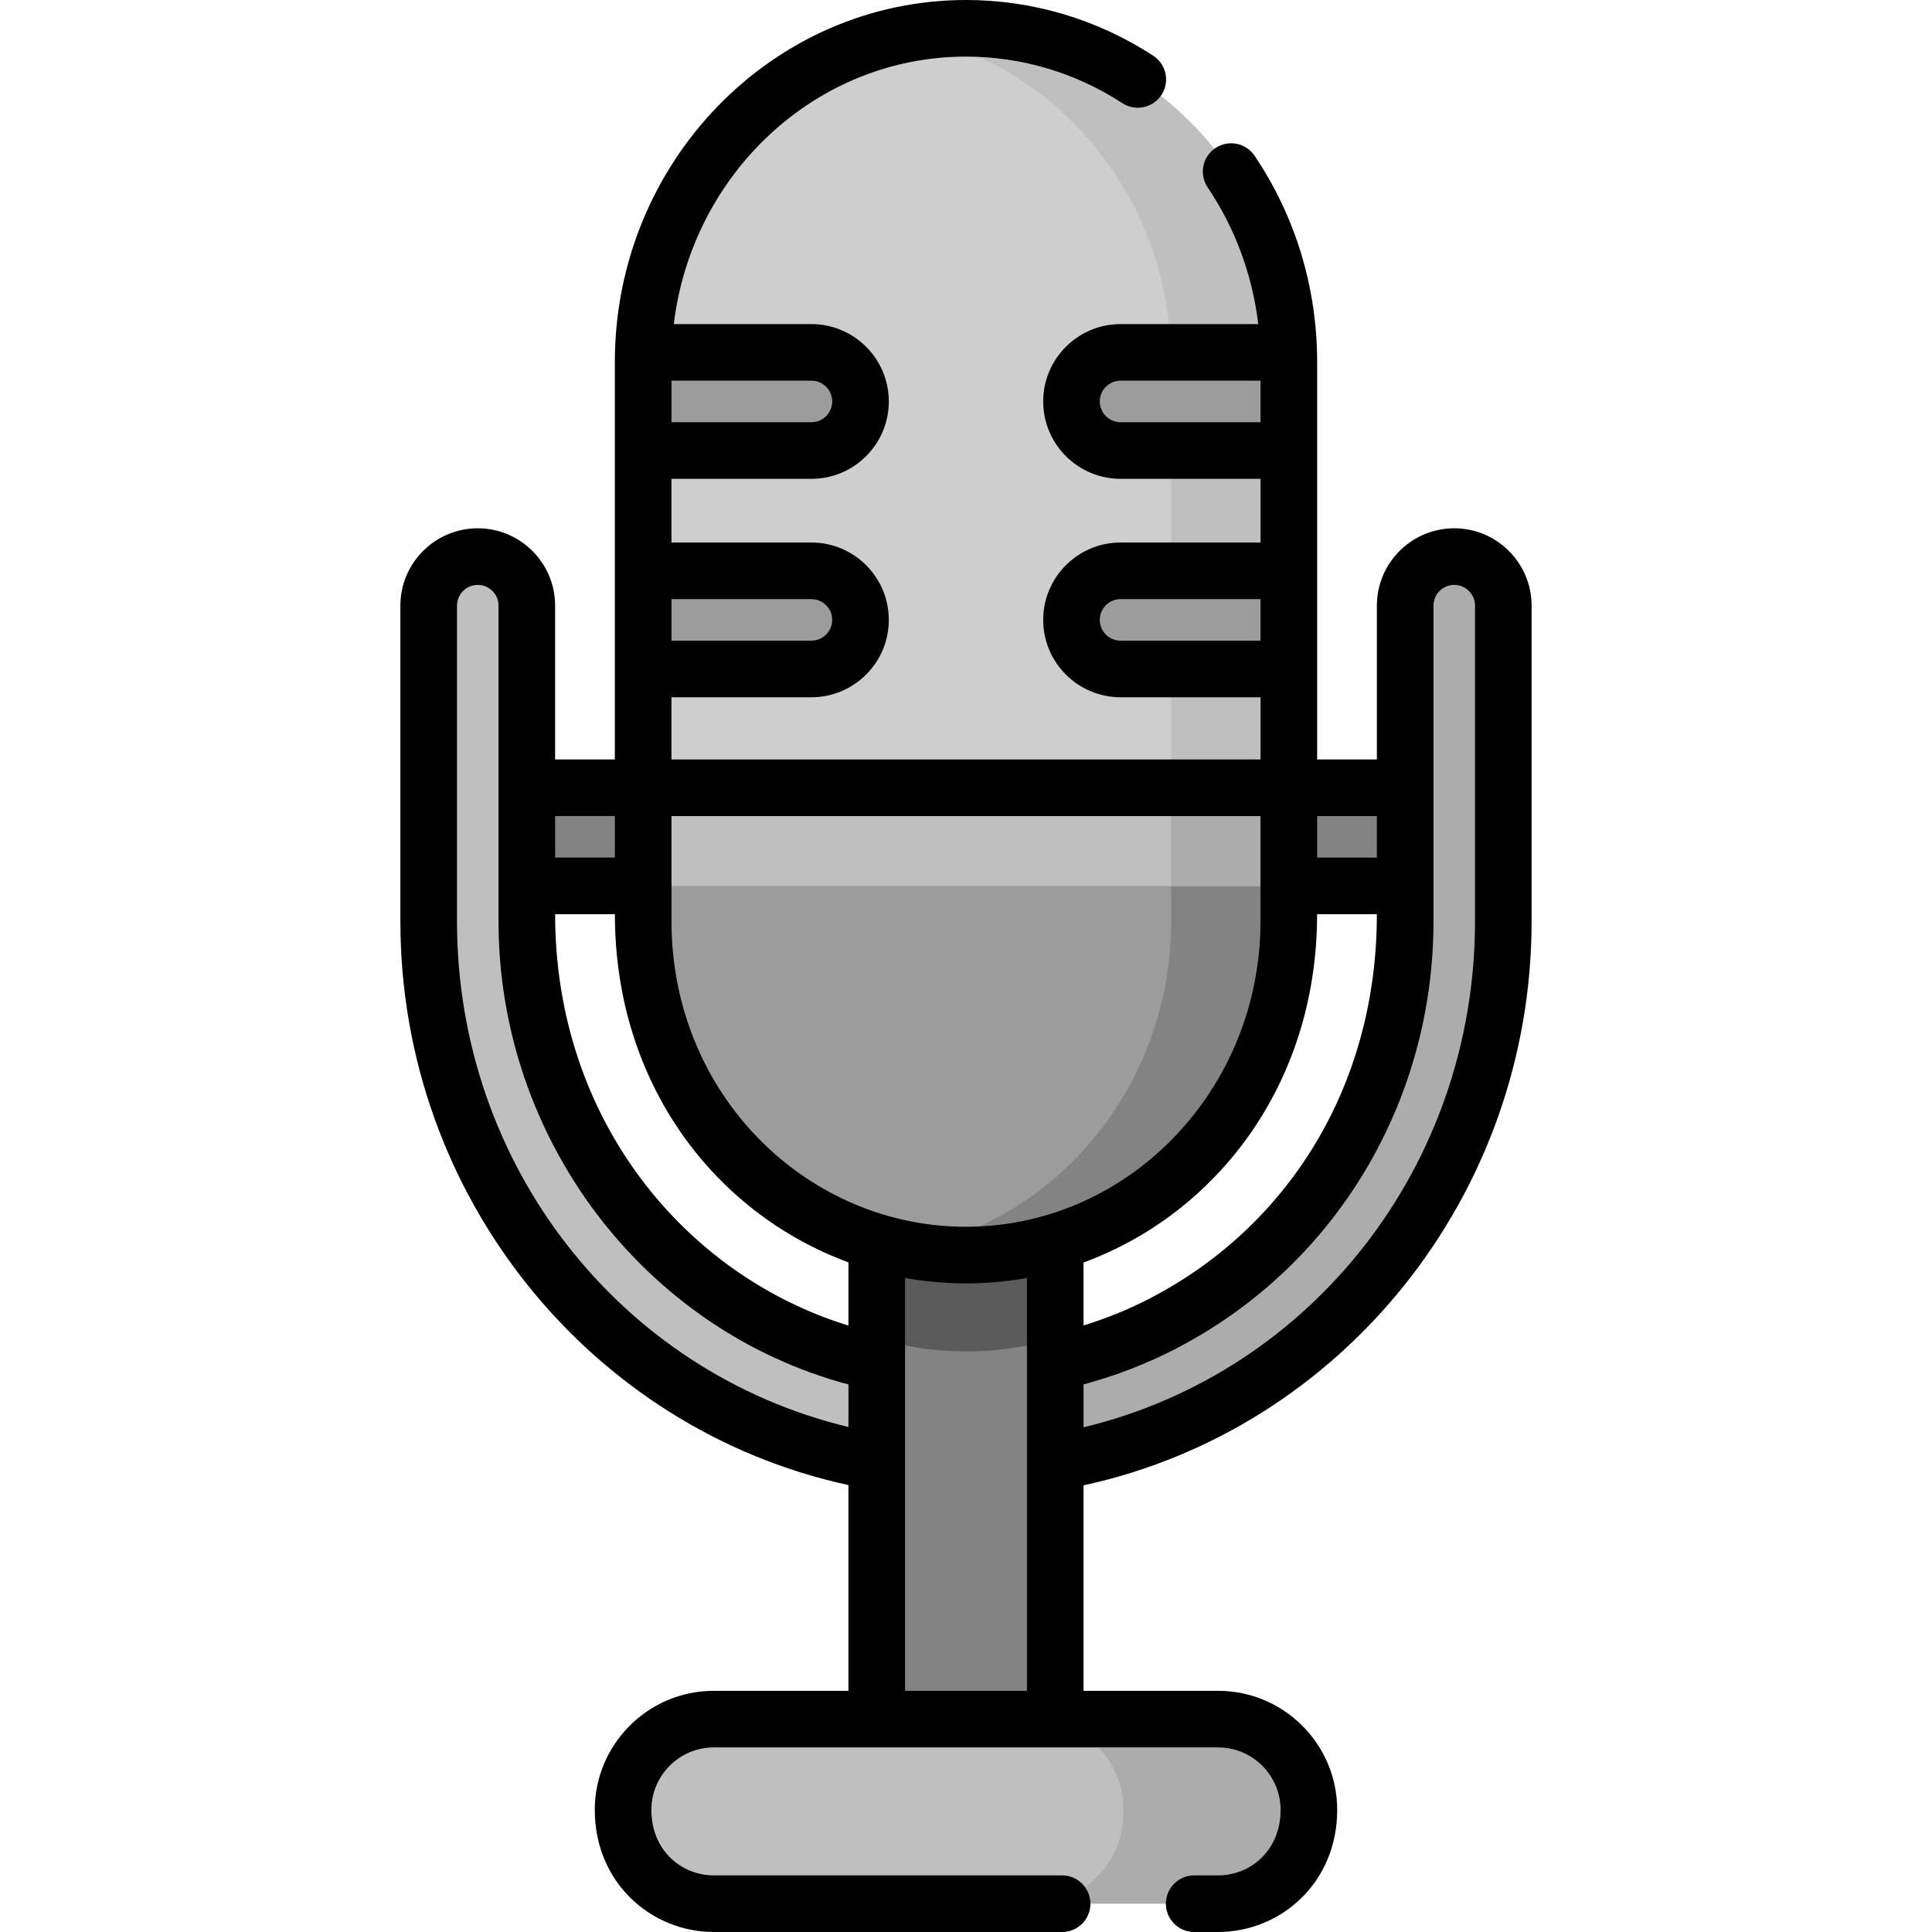 <svg id="Capa_1" enable-background="new 0 0 512 512" height="512" viewBox="0 0 512 512" width="512" xmlns="http://www.w3.org/2000/svg"><g><g><path d="m128.666 208.781h255v26.005h-255z" fill="#838383"/><path d="m385.389 147.523c-7.182 0-13.003 5.822-13.003 13.003v83.663c0 46.344-25.937 86.572-63.7 106.312-.008.008-.016.014-.024.022-15.824 8.27-33.715 12.954-52.662 12.954v26.006c78.516 0 142.392-65.179 142.392-145.293v-83.663c-.001-7.183-5.821-13.004-13.003-13.004z" fill="#acacac"/><path d="m256 363.476c-.001 0-.001 0 0 0-64.175 0-116.386-53.512-116.386-119.288v-83.663c0-7.181-5.822-13.003-13.003-13.003s-13.003 5.822-13.003 13.003v83.663c0 72.498 52.33 132.696 120.46 143.5-.061.01-.122.023-.183.033 7.21 1.152 14.593 1.761 22.115 1.761z" fill="#bfbfbf"/><path d="m237.499 241.519-5.151 113.158v125.351h47.302v-125.307l-10.651-113.202z" fill="#838383"/><path d="m341.945 480.432v-.809c0-13.281-10.767-24.048-24.049-24.048h-128.708c-13.282 0-24.049 10.767-24.049 24.048v.809c0 13.282 10.767 24.049 24.049 24.049h128.708c13.282 0 24.049-10.767 24.049-24.049z" fill="#bfbfbf"/><path d="m322.811 455.574h-49.144c13.282 0 24.049 10.767 24.049 24.048v.809c0 13.282-10.767 24.049-24.049 24.049h49.144c13.282 0 24.049-10.767 24.049-24.049v-.809c0-13.281-10.767-24.048-24.049-24.048z" fill="#acacac"/><path d="m279.65 247.802h-47.302v106.875c1.326.394 2.661.764 4.013 1.092-.007.002-.013.004-.02.005 14.623 3.536 29.42 3.069 43.309-1.053z" fill="#5a5a5a"/><path d="m236.361 330.257c-.007.002-.013.004-.02.005.095.023.191.042.286.065.111.026.224.05.335.077 6.125 1.442 12.489 2.231 19.036 2.231 47.246 0 85.546-39.599 85.546-88.447v-9.402l-14.35-12.497h-138.195l-18.546 12.497v9.402c0 41.858 28.132 76.896 65.908 86.069z" fill="#9c9c9c"/><path d="m170.453 208.781 14.35 47.237h142.392l14.35-47.237.013.002v-15.355-97.448c0-48.856-38.306-88.461-85.559-88.461-47.253 0-85.559 39.605-85.559 88.461v97.448 15.358c.002 0 .013-.005.013-.005z" fill="#cecece"/><path d="m255.999 7.519c-5.325 0-10.535.507-15.591 1.47 39.808 7.579 69.968 43.642 69.968 86.992v97.448 15.355l-.013-.002-14.35 47.237h31.181l14.35-47.237.013.002v-15.355-97.449c.001-48.856-38.305-88.461-85.558-88.461z" fill="#bfbfbf"/><g fill="#9c9c9c"><path d="m170.453 177.299h44.588c7.181 0 13.003-5.822 13.003-13.003 0-7.182-5.822-13.003-13.003-13.003h-44.588z"/><path d="m215.041 119.412c7.181 0 13.003-5.822 13.003-13.003s-5.822-13.003-13.003-13.003h-44.524c-.024.865-.064 1.727-.064 2.599v23.407z"/><path d="m341.545 151.293h-44.587c-7.182 0-13.003 5.821-13.003 13.003 0 7.18 5.821 13.003 13.003 13.003h44.587z"/><path d="m296.958 93.406c-7.182 0-13.003 5.822-13.003 13.003s5.821 13.003 13.003 13.003h44.587v-23.407c0-.872-.039-1.734-.064-2.599z"/><path d="m236.361 330.257c-.007.002-.013.004-.02.005.095.023.191.042.286.065.111.026.224.05.335.077 6.125 1.442 12.489 2.231 19.036 2.231 47.246 0 85.546-39.599 85.546-88.447v-9.402l-14.35-12.497h-138.195l-18.546 12.497v9.402c0 41.858 28.132 76.896 65.908 86.069z"/></g><path d="m336.631 208.781h-26.267v35.407c0 43.312-30.112 79.347-69.87 86.96 5.03.961 10.206 1.487 15.505 1.487 47.246 0 85.546-39.599 85.546-88.447v-35.407z" fill="#838383"/><path d="m341.545 234.787v-26.006h-4.914-34.401-131.777v26.006z" fill="#bfbfbf"/><path d="m336.631 208.781h-26.267v26.006h31.181v-26.006z" fill="#acacac"/></g><path d="m385.389 140.004c-11.306 0-20.503 9.197-20.503 20.502v40.756h-15.828v-105.301c0-19.67-5.731-38.578-16.575-54.679-2.313-3.436-6.974-4.344-10.41-2.031-3.436 2.314-4.345 6.975-2.031 10.41 7.305 10.846 11.856 23.215 13.409 36.226h-36.492c-11.306 0-20.503 9.198-20.503 20.503s9.197 20.503 20.503 20.503h37.1v16.881h-37.1c-11.306 0-20.503 9.198-20.503 20.503s9.197 20.502 20.503 20.502h37.1v16.479h-156.118v-16.478h37.101c11.306 0 20.503-9.197 20.503-20.502s-9.197-20.503-20.503-20.503h-37.101v-16.881h37.101c11.306 0 20.503-9.198 20.503-20.503s-9.197-20.503-20.503-20.503h-36.475c4.799-39.903 37.682-70.888 77.433-70.888 14.712 0 29.04 4.265 41.437 12.335 3.469 2.26 8.116 1.279 10.377-2.193 2.26-3.472 1.278-8.118-2.193-10.377-14.838-9.66-31.996-14.765-49.621-14.765-51.313 0-93.059 43.048-93.059 95.961v105.301h-15.827v-40.756c0-11.305-9.197-20.502-20.503-20.502s-20.503 9.197-20.503 20.502v83.664c0 72.728 50.4 134.57 118.737 149.386v54.53h-35.667c-17.398 0-31.553 14.154-31.553 31.553 0 19.3 14.959 32.362 31.553 32.362h92.295c4.143 0 7.5-3.358 7.5-7.5s-3.357-7.5-7.5-7.5h-92.295c-8.503 0-16.553-6.527-16.553-17.362 0-9.127 7.426-16.553 16.553-16.553h133.643c9.127 0 16.553 7.425 16.553 16.553 0 10.852-8.077 17.362-16.553 17.362h-6.348c-4.143 0-7.5 3.358-7.5 7.5s3.357 7.5 7.5 7.5h6.348c16.504 0 31.553-12.967 31.553-32.362 0-17.398-14.154-31.553-31.553-31.553h-35.667v-54.458c68.388-14.822 118.738-76.764 118.738-149.458v-83.664c0-11.305-9.197-20.502-20.503-20.502zm-51.344 29.776h-37.087c-3.034 0-5.503-2.468-5.503-5.502s2.469-5.503 5.503-5.503h37.087zm-156.091-11.006h37.088c3.034 0 5.503 2.469 5.503 5.503s-2.469 5.502-5.503 5.502h-37.088zm127.257 185.061c-.102.053-.202.108-.302.167-5.702 2.959-11.648 5.378-17.756 7.258v-16.681c34.997-12.862 61.892-47.029 61.892-92.311h15.841c0 46.346-24.257 83.053-59.675 101.567zm-48.832-18.728c-42.327.212-78.426-34.856-78.426-80.937v-27.907h156.092v27.907c0 44.496-34.817 80.722-77.666 80.937zm-109.265-82.839h15.84c0 45.13 26.631 79.306 61.892 92.27v16.751c-43.256-13.281-77.732-54.519-77.732-109.021zm217.772-15h-15.828v-11.005h15.828zm-30.841-115.375h-37.087c-3.034 0-5.503-2.469-5.503-5.503s2.469-5.503 5.503-5.503h37.087zm-113.501-5.503c0 3.034-2.469 5.503-5.503 5.503h-37.088v-11.006h37.088c3.035 0 5.503 2.469 5.503 5.503zm-57.603 109.873v11.005h-15.827v-11.005zm-41.833 27.907v-83.664c0-3.034 2.469-5.502 5.503-5.502s5.503 2.468 5.503 5.502v48.256 26.005 9.402c0 57.697 38.645 108.337 92.731 122.725v11.285c-60.622-14.583-103.737-69.558-103.737-134.009zm118.737 203.915c0-15.355 0-94.069 0-109.417 4.369.795 9.849 1.375 15.174 1.435 5.727.061 11.376-.394 17.135-1.435v109.417zm151.047-203.915c0 64.5-43.116 119.504-103.738 134.082v-11.375c8.639-2.304 17.018-5.564 24.982-9.727.109-.057.217-.117.323-.179 41.6-21.888 67.427-65.078 67.427-112.802 0-36.083 0-41.858 0-83.664 0-3.034 2.469-5.502 5.503-5.502s5.503 2.468 5.503 5.502z"/></g></svg>